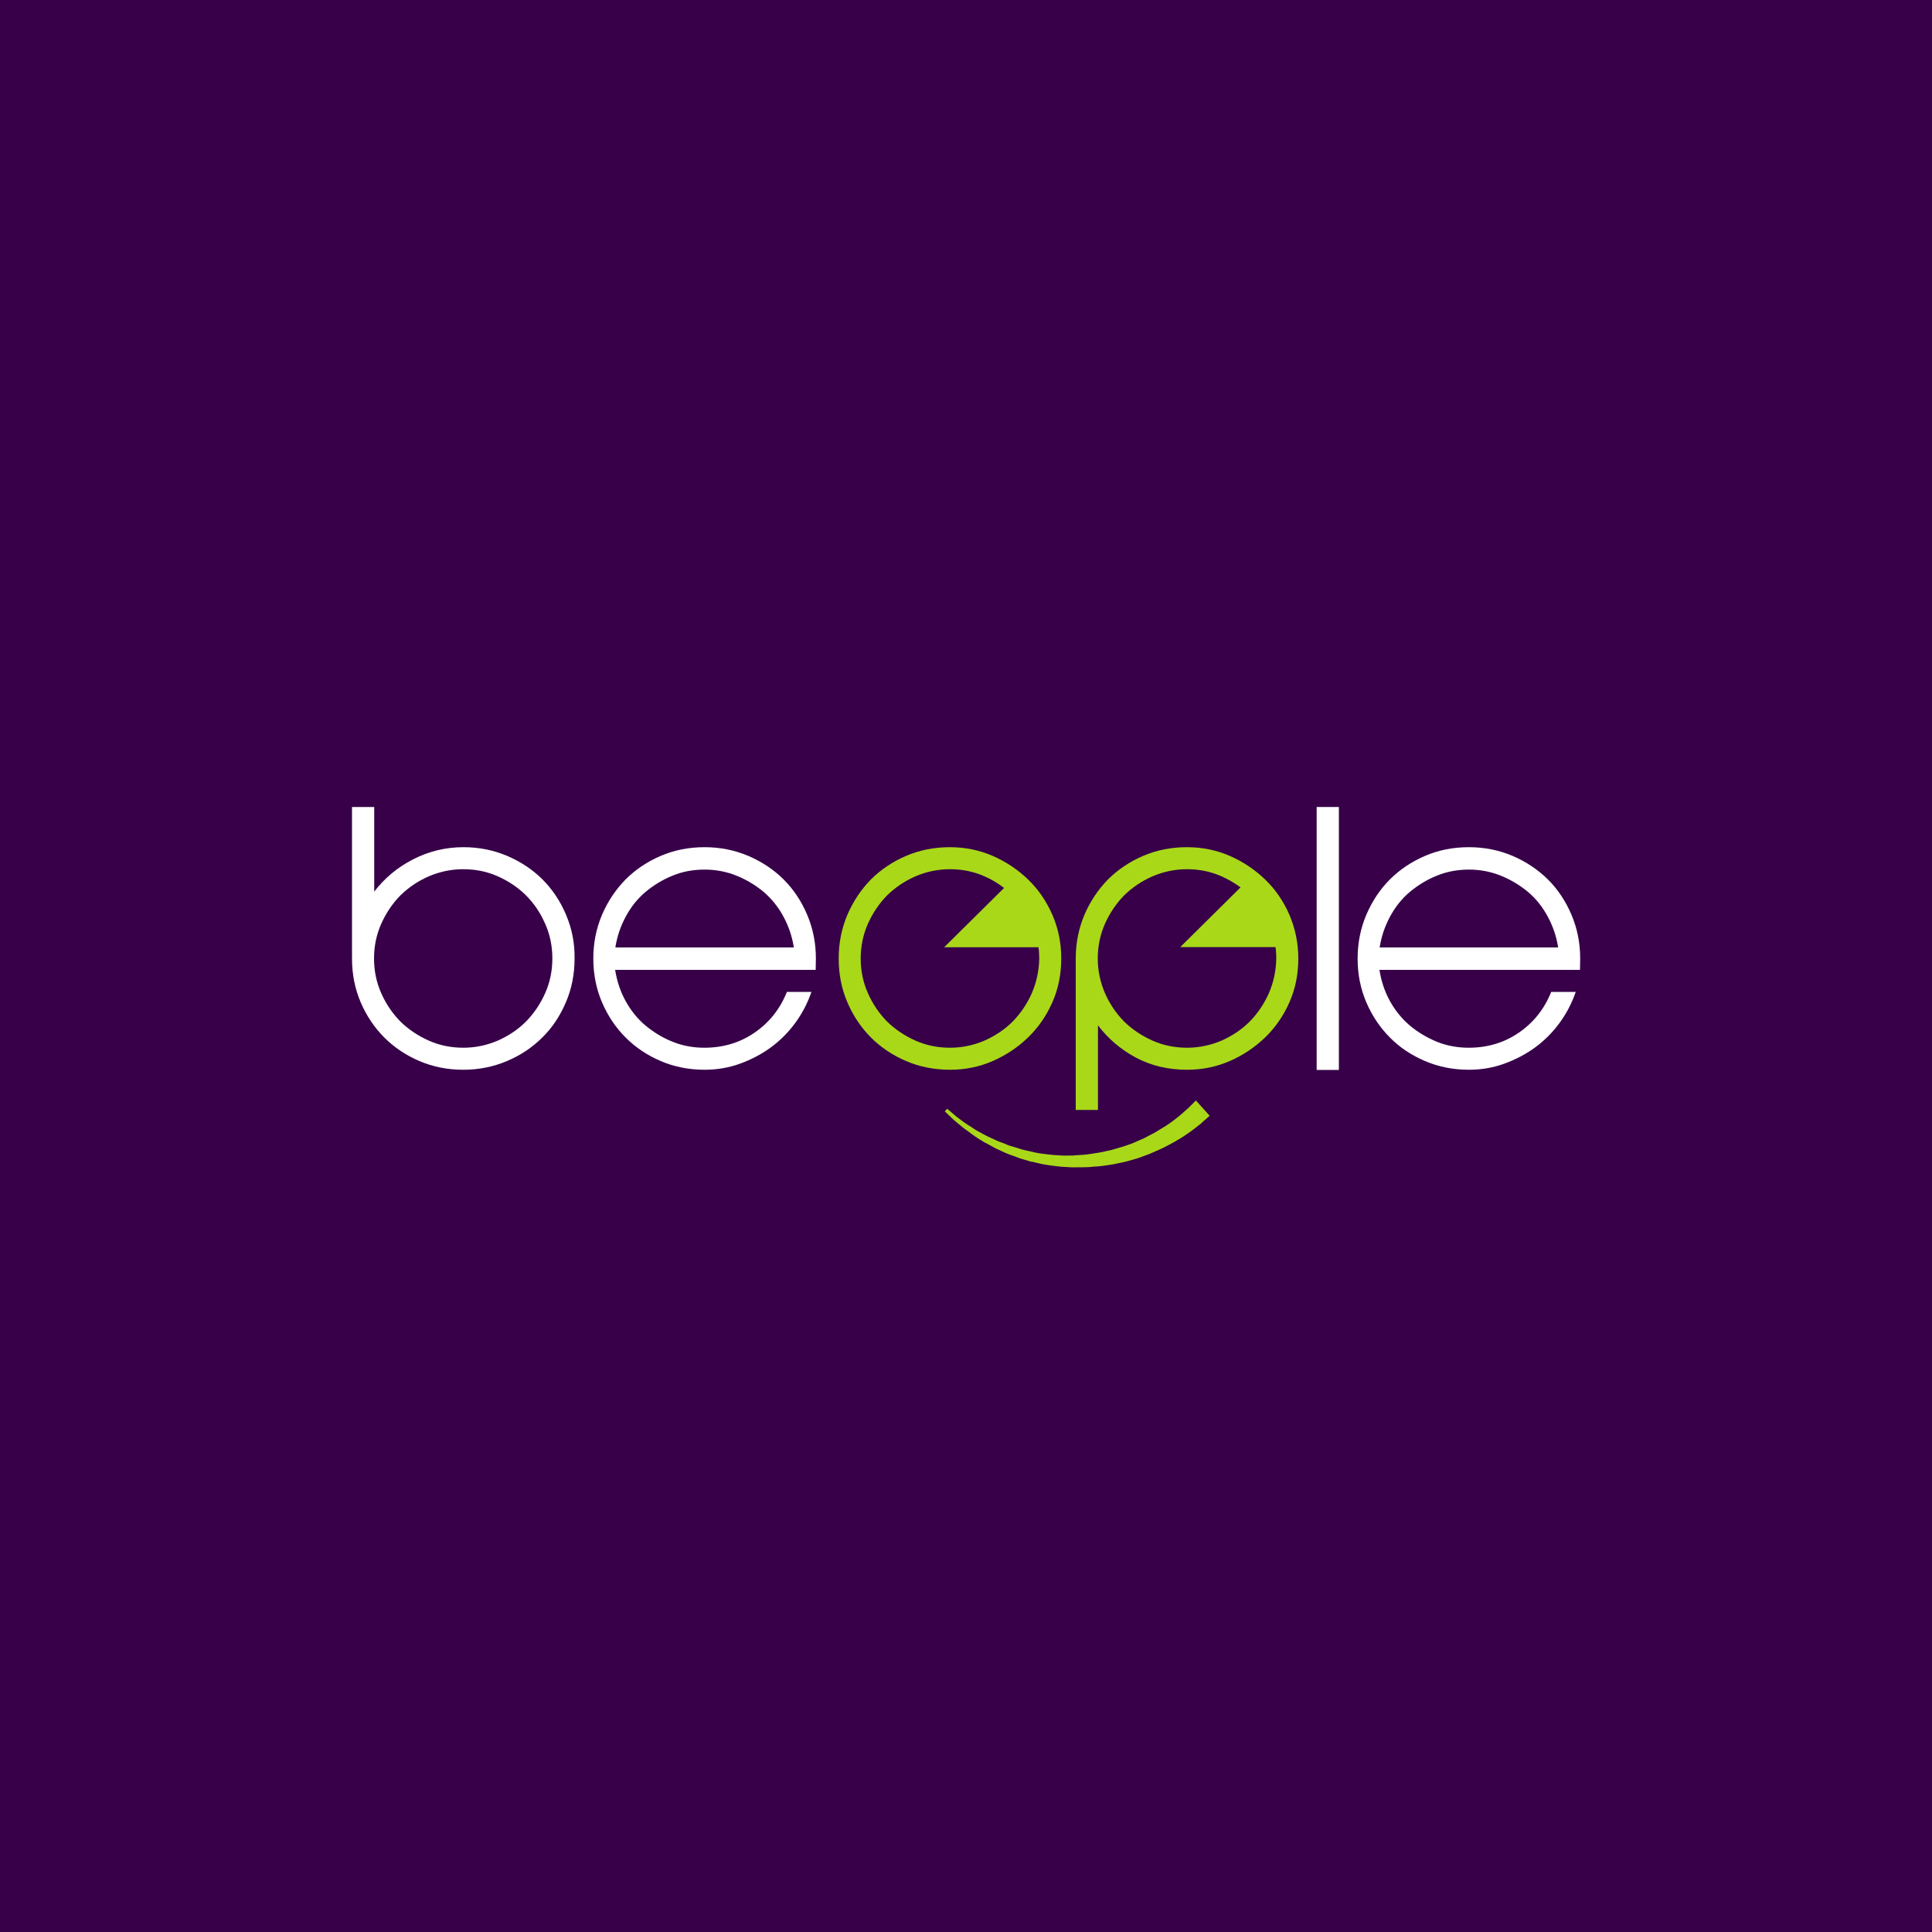 <?xml version="1.0" encoding="utf-8"?>
<!-- Generator: Adobe Illustrator 17.1.0, SVG Export Plug-In . SVG Version: 6.00 Build 0)  -->
<!DOCTYPE svg PUBLIC "-//W3C//DTD SVG 1.1//EN" "http://www.w3.org/Graphics/SVG/1.1/DTD/svg11.dtd">
<svg version="1.1" id="Layer_1" xmlns="http://www.w3.org/2000/svg" xmlns:xlink="http://www.w3.org/1999/xlink" x="0px" y="0px"
	 width="1000px" height="1000px" viewBox="0 0 1000 1000" enable-background="new 0 0 1000 1000" xml:space="preserve">
<rect x="-20.8" y="-20.8" fill="#370049" width="1041.5" height="1041.5"/>
<g>
	<path fill="#FFFFFF" d="M293,473.5c-3-7.1-7.1-13.2-12.2-18.3c-5.1-5.1-11.3-9.2-18.3-12.2c-7.1-3-14.6-4.5-22.6-4.5
		c-9.2,0-17.9,2.1-26.1,6.3c-8.2,4.2-14.8,9.8-20.1,16.7v-43.8h-11.5v78.4c0,8.2,1.5,15.7,4.5,22.7c3,7,7.1,13.1,12.2,18.2
		c5.2,5.2,11.2,9.2,18.2,12.2s14.6,4.5,22.7,4.5c8,0,15.5-1.5,22.6-4.5c7.1-3,13.2-7.1,18.3-12.2c5.2-5.1,9.2-11.2,12.2-18.2
		s4.5-14.6,4.5-22.7C297.5,488.1,296,480.6,293,473.5z M282.2,514c-2.5,5.6-5.8,10.5-9.9,14.7c-4.2,4.2-9,7.4-14.6,9.9
		c-5.6,2.4-11.6,3.7-17.9,3.7c-6.3,0-12.3-1.2-17.9-3.7c-5.6-2.5-10.5-5.8-14.7-9.9c-4.1-4.2-7.4-9-9.9-14.7
		c-2.5-5.6-3.7-11.6-3.7-17.9s1.2-12.2,3.7-17.9c2.5-5.6,5.8-10.5,9.9-14.7c4.2-4.1,9-7.4,14.7-9.9c5.6-2.4,11.6-3.7,17.9-3.7
		c6.3,0,12.3,1.2,17.9,3.7c5.6,2.5,10.5,5.8,14.6,9.9c4.2,4.2,7.4,9,9.9,14.7c2.5,5.6,3.7,11.6,3.7,17.9S284.7,508.4,282.2,514z"/>
	<path fill="#FFFFFF" d="M422.3,496.1c0-8-1.5-15.5-4.5-22.6s-7.1-13.2-12.2-18.3c-5.1-5.1-11.3-9.2-18.3-12.2
		c-7.1-3-14.6-4.5-22.6-4.5c-8.2,0-15.7,1.5-22.7,4.5s-13.1,7.1-18.2,12.2c-5.1,5.2-9.2,11.3-12.2,18.3c-3,7.1-4.5,14.6-4.5,22.6
		c0,8.2,1.5,15.7,4.5,22.7c3,7,7.1,13.1,12.2,18.2c5.2,5.2,11.2,9.2,18.2,12.2s14.6,4.5,22.7,4.5c6.3,0,12.4-1,18.2-3.1
		c5.8-2.1,11.2-4.9,16-8.4s9.1-7.8,12.7-12.7s6.4-10.3,8.4-16.1h-12.7c-3.5,8.8-9.1,15.8-16.6,21s-16.2,7.9-26.1,7.9
		c-5.8,0-11.3-1-16.5-3.1s-9.8-4.9-14-8.4s-7.6-7.8-10.3-12.7c-2.7-4.9-4.5-10.3-5.4-16.1h103.8L422.3,496.1L422.3,496.1z
		 M318.5,490.4c0.9-5.7,2.7-11,5.4-16c2.7-5,6.1-9.3,10.3-12.8c4.2-3.5,8.8-6.3,14-8.4c5.1-2.1,10.6-3.1,16.5-3.1
		c5.7,0,11.1,1,16.4,3.1c5.2,2.1,9.9,4.9,14.1,8.4c4.1,3.5,7.6,7.8,10.3,12.8c2.7,5,4.5,10.3,5.4,16H318.5z"/>
	<path fill="#A9D819" d="M544.7,473.5c-3.1-7.1-7.3-13.2-12.6-18.3c-5.3-5.1-11.4-9.2-18.3-12.2c-6.9-3-14.3-4.5-22.1-4.5
		c-8.2,0-15.7,1.5-22.7,4.5s-13.1,7.1-18.2,12.2c-5.1,5.2-9.2,11.3-12.2,18.3c-3,7.1-4.5,14.6-4.5,22.6c0,8.2,1.5,15.7,4.5,22.7
		c3,7,7.1,13.1,12.2,18.2c5.2,5.2,11.2,9.2,18.2,12.2s14.6,4.5,22.7,4.5c7.9,0,15.2-1.5,22.1-4.5c6.9-3,13-7.1,18.3-12.2
		c5.3-5.1,9.5-11.2,12.6-18.2s4.6-14.6,4.6-22.7C549.3,488.1,547.8,480.6,544.7,473.5z M534.1,514c-2.5,5.6-5.8,10.5-9.9,14.7
		c-4.2,4.2-9,7.4-14.6,9.9c-5.6,2.4-11.6,3.7-17.9,3.7s-12.3-1.2-17.9-3.7s-10.5-5.8-14.7-9.9c-4.1-4.2-7.4-9-9.9-14.7
		c-2.5-5.6-3.7-11.6-3.7-17.9s1.2-12.2,3.7-17.9c2.5-5.6,5.8-10.5,9.9-14.7c4.2-4.1,9-7.4,14.7-9.9c5.6-2.4,11.6-3.7,17.9-3.7
		s12.3,1.2,17.9,3.7c3.7,1.6,7,3.6,10.1,6l-31,30.7h48.8c0.3,1.9,0.4,3.8,0.4,5.8C537.8,502.4,536.5,508.4,534.1,514z"/>
	<path fill="#A9D819" d="M667.4,473.5c-3.1-7.1-7.3-13.2-12.6-18.3c-5.3-5.1-11.4-9.2-18.3-12.2c-6.9-3-14.3-4.5-22.1-4.5
		c-8.2,0-15.7,1.5-22.7,4.5s-13.1,7.1-18.2,12.2c-5.1,5.2-9.2,11.3-12.2,18.3c-3,7.1-4.5,14.6-4.5,22.6v78.4h11.5v-43.8
		c5.2,6.9,11.8,12.5,19.6,16.7c7.9,4.2,16.7,6.3,26.5,6.3c7.9,0,15.2-1.5,22.1-4.5c6.9-3,13-7.1,18.3-12.2
		c5.3-5.1,9.5-11.2,12.6-18.2s4.6-14.6,4.6-22.7C672,488.1,670.4,480.6,667.4,473.5z M656.8,514c-2.5,5.6-5.8,10.5-9.9,14.7
		c-4.2,4.2-9,7.4-14.6,9.9c-5.6,2.4-11.6,3.7-17.9,3.7c-6.3,0-12.3-1.2-17.9-3.7c-5.6-2.5-10.5-5.8-14.7-9.9
		c-4.1-4.2-7.4-9-9.9-14.7c-2.4-5.6-3.7-11.6-3.7-17.9s1.2-12.2,3.7-17.9c2.5-5.6,5.8-10.5,9.9-14.7c4.2-4.1,9-7.4,14.7-9.9
		c5.6-2.4,11.6-3.7,17.9-3.7c6.3,0,12.3,1.2,17.9,3.7c3.6,1.6,6.8,3.5,9.8,5.7l-31.2,30.9h49.3c0.3,1.9,0.4,3.8,0.4,5.8
		C660.5,502.4,659.2,508.4,656.8,514z"/>
	<path fill="#FFFFFF" d="M681.5,417.7v136.1H693V417.7H681.5z"/>
	<path fill="#FFFFFF" d="M817.9,496.1c0-8-1.5-15.5-4.5-22.6s-7.1-13.2-12.2-18.3c-5.2-5.1-11.3-9.2-18.3-12.2
		c-7.1-3-14.6-4.5-22.6-4.5c-8.2,0-15.7,1.5-22.7,4.5s-13.1,7.1-18.2,12.2c-5.2,5.2-9.2,11.3-12.2,18.3c-3,7.1-4.5,14.6-4.5,22.6
		c0,8.2,1.5,15.7,4.5,22.7c3,7,7.1,13.1,12.2,18.2c5.1,5.2,11.2,9.2,18.2,12.2s14.6,4.5,22.7,4.5c6.3,0,12.4-1,18.2-3.1
		s11.2-4.9,16-8.4s9.1-7.8,12.7-12.7c3.6-4.9,6.4-10.3,8.4-16.1h-12.7c-3.5,8.8-9.1,15.8-16.6,21s-16.2,7.9-26.1,7.9
		c-5.8,0-11.3-1-16.5-3.1c-5.1-2.1-9.8-4.9-14-8.4c-4.1-3.5-7.6-7.8-10.3-12.7s-4.5-10.3-5.4-16.1h103.8L817.9,496.1L817.9,496.1z
		 M714.1,490.4c0.9-5.7,2.7-11,5.4-16s6.1-9.3,10.3-12.8s8.8-6.3,14-8.4s10.7-3.1,16.5-3.1c5.7,0,11.1,1,16.4,3.1
		c5.2,2.1,9.9,4.9,14.1,8.4c4.2,3.5,7.6,7.8,10.3,12.8s4.5,10.3,5.4,16H714.1z"/>
	<path fill="#A9D819" d="M626.1,577.5c0,0-0.4,0.4-1.2,1.1c-0.4,0.4-0.9,0.8-1.5,1.3c-0.3,0.3-0.6,0.5-0.9,0.8
		c-0.2,0.1-0.3,0.3-0.5,0.5s-0.4,0.3-0.6,0.5c-1.7,1.3-3.8,3.1-6.2,4.7c-1.2,0.8-2.5,1.8-3.9,2.6c-0.7,0.4-1.4,0.9-2.2,1.3
		c-0.4,0.2-0.7,0.5-1.1,0.7l-0.6,0.3l-0.2,0.1h-0.1l-0.1,0.1l-0.3,0.2c-1.5,0.8-3.1,1.6-4.8,2.5c-1.8,0.8-3.7,1.7-5.6,2.5
		c-1,0.5-2,0.8-3,1.2s-2,0.7-3,1.1c-1,0.4-2.1,0.7-3.1,1c-1.1,0.3-2.1,0.6-3.2,0.9c-1.1,0.3-2.2,0.6-3.3,0.8s-2.2,0.5-3.4,0.7
		c-1.1,0.3-2.3,0.4-3.4,0.6c-1.2,0.2-2.3,0.3-3.5,0.5s-2.3,0.2-3.5,0.3s-2.4,0.2-3.5,0.3c-2.4,0.1-4.8,0.1-7.1,0.1h-0.4h-0.2h-0.2
		h-0.1h-0.9l-1.7-0.1c-1.2-0.1-2.3-0.1-3.5-0.2c-2.4-0.3-4.8-0.5-7.1-0.9c-1.1-0.2-2.3-0.4-3.4-0.6c-1.1-0.3-2.2-0.5-3.4-0.8
		l-0.8-0.2l-0.4-0.1H534h-0.2h-0.1l-1.6-0.5c-1.1-0.3-2.1-0.6-3.1-0.9c-0.5-0.2-1-0.3-1.5-0.5s-1-0.4-1.6-0.6
		c-1-0.4-2.1-0.8-3.1-1.1c-0.5-0.2-1-0.4-1.5-0.6c-0.5-0.2-1-0.4-1.4-0.6c-0.9-0.4-1.9-0.9-2.8-1.3c-1.9-0.8-3.6-1.8-5.2-2.7
		c-0.8-0.5-1.7-0.9-2.5-1.3c-0.8-0.5-1.5-1-2.3-1.4c-0.7-0.5-1.4-0.9-2.1-1.4c-0.3-0.2-0.7-0.4-1-0.7c-0.3-0.2-0.7-0.5-1-0.7
		c-1.3-1-2.5-1.9-3.7-2.7c-2.3-1.8-4.1-3.4-5.7-4.7c-2.9-2.8-4.6-4.4-4.6-4.4l1.3-1.3c0,0,1.7,1.5,4.8,4.1c1.6,1.2,3.5,2.7,5.8,4.2
		c1.2,0.7,2.4,1.5,3.7,2.4c0.3,0.2,0.7,0.4,1,0.6c0.4,0.2,0.7,0.4,1.1,0.6c0.7,0.4,1.5,0.8,2.2,1.2s1.5,0.8,2.3,1.2s1.6,0.7,2.4,1.1
		c1.7,0.8,3.3,1.6,5.2,2.2c0.9,0.3,1.8,0.7,2.7,1.1c0.5,0.2,0.9,0.4,1.4,0.5s0.9,0.3,1.4,0.4c1,0.3,1.9,0.6,2.9,0.9
		c0.5,0.1,1,0.3,1.5,0.5c0.5,0.1,1,0.2,1.6,0.4c1.1,0.2,2.1,0.5,3.2,0.7c0.5,0.1,1.1,0.2,1.6,0.4l1.5,0.3c1.1,0.2,2.1,0.4,3.2,0.5
		c1.1,0.2,2.2,0.2,3.3,0.4c2.2,0.3,4.4,0.3,6.5,0.5c1.1,0.1,2.3,0,3.4,0h1.7h0.9l0.7-0.1c2.2-0.2,4.4-0.2,6.6-0.5
		c1.1-0.2,2.2-0.3,3.3-0.5s2.2-0.3,3.2-0.5c1.1-0.2,2.1-0.4,3.2-0.7c1.1-0.2,2.1-0.4,3.1-0.7s2-0.6,3.1-0.9c1-0.3,2-0.6,3-0.9
		c1-0.3,1.9-0.7,2.9-1s1.9-0.7,2.8-1.1c0.9-0.4,1.8-0.8,2.7-1.2s1.8-0.7,2.6-1.2c1.6-0.9,3.2-1.6,4.8-2.5c1.6-1,3.1-1.9,4.6-2.8
		l0.3-0.2l0.1-0.1h0.1c-0.3,0.2-0.1,0-0.1,0.1l0,0l0.5-0.3c0.3-0.2,0.7-0.5,1-0.7c0.6-0.4,1.3-0.9,1.9-1.3c1.2-0.8,2.3-1.8,3.4-2.6
		c2.1-1.6,3.7-3.2,5.1-4.4c0.2-0.2,0.3-0.3,0.5-0.4c0.2-0.2,0.3-0.3,0.5-0.5c0.3-0.3,0.6-0.6,0.9-0.9c0.6-0.6,1-1,1.4-1.4
		c0.8-0.8,1.2-1.2,1.2-1.2L626.1,577.5z"/>
</g>
</svg>
